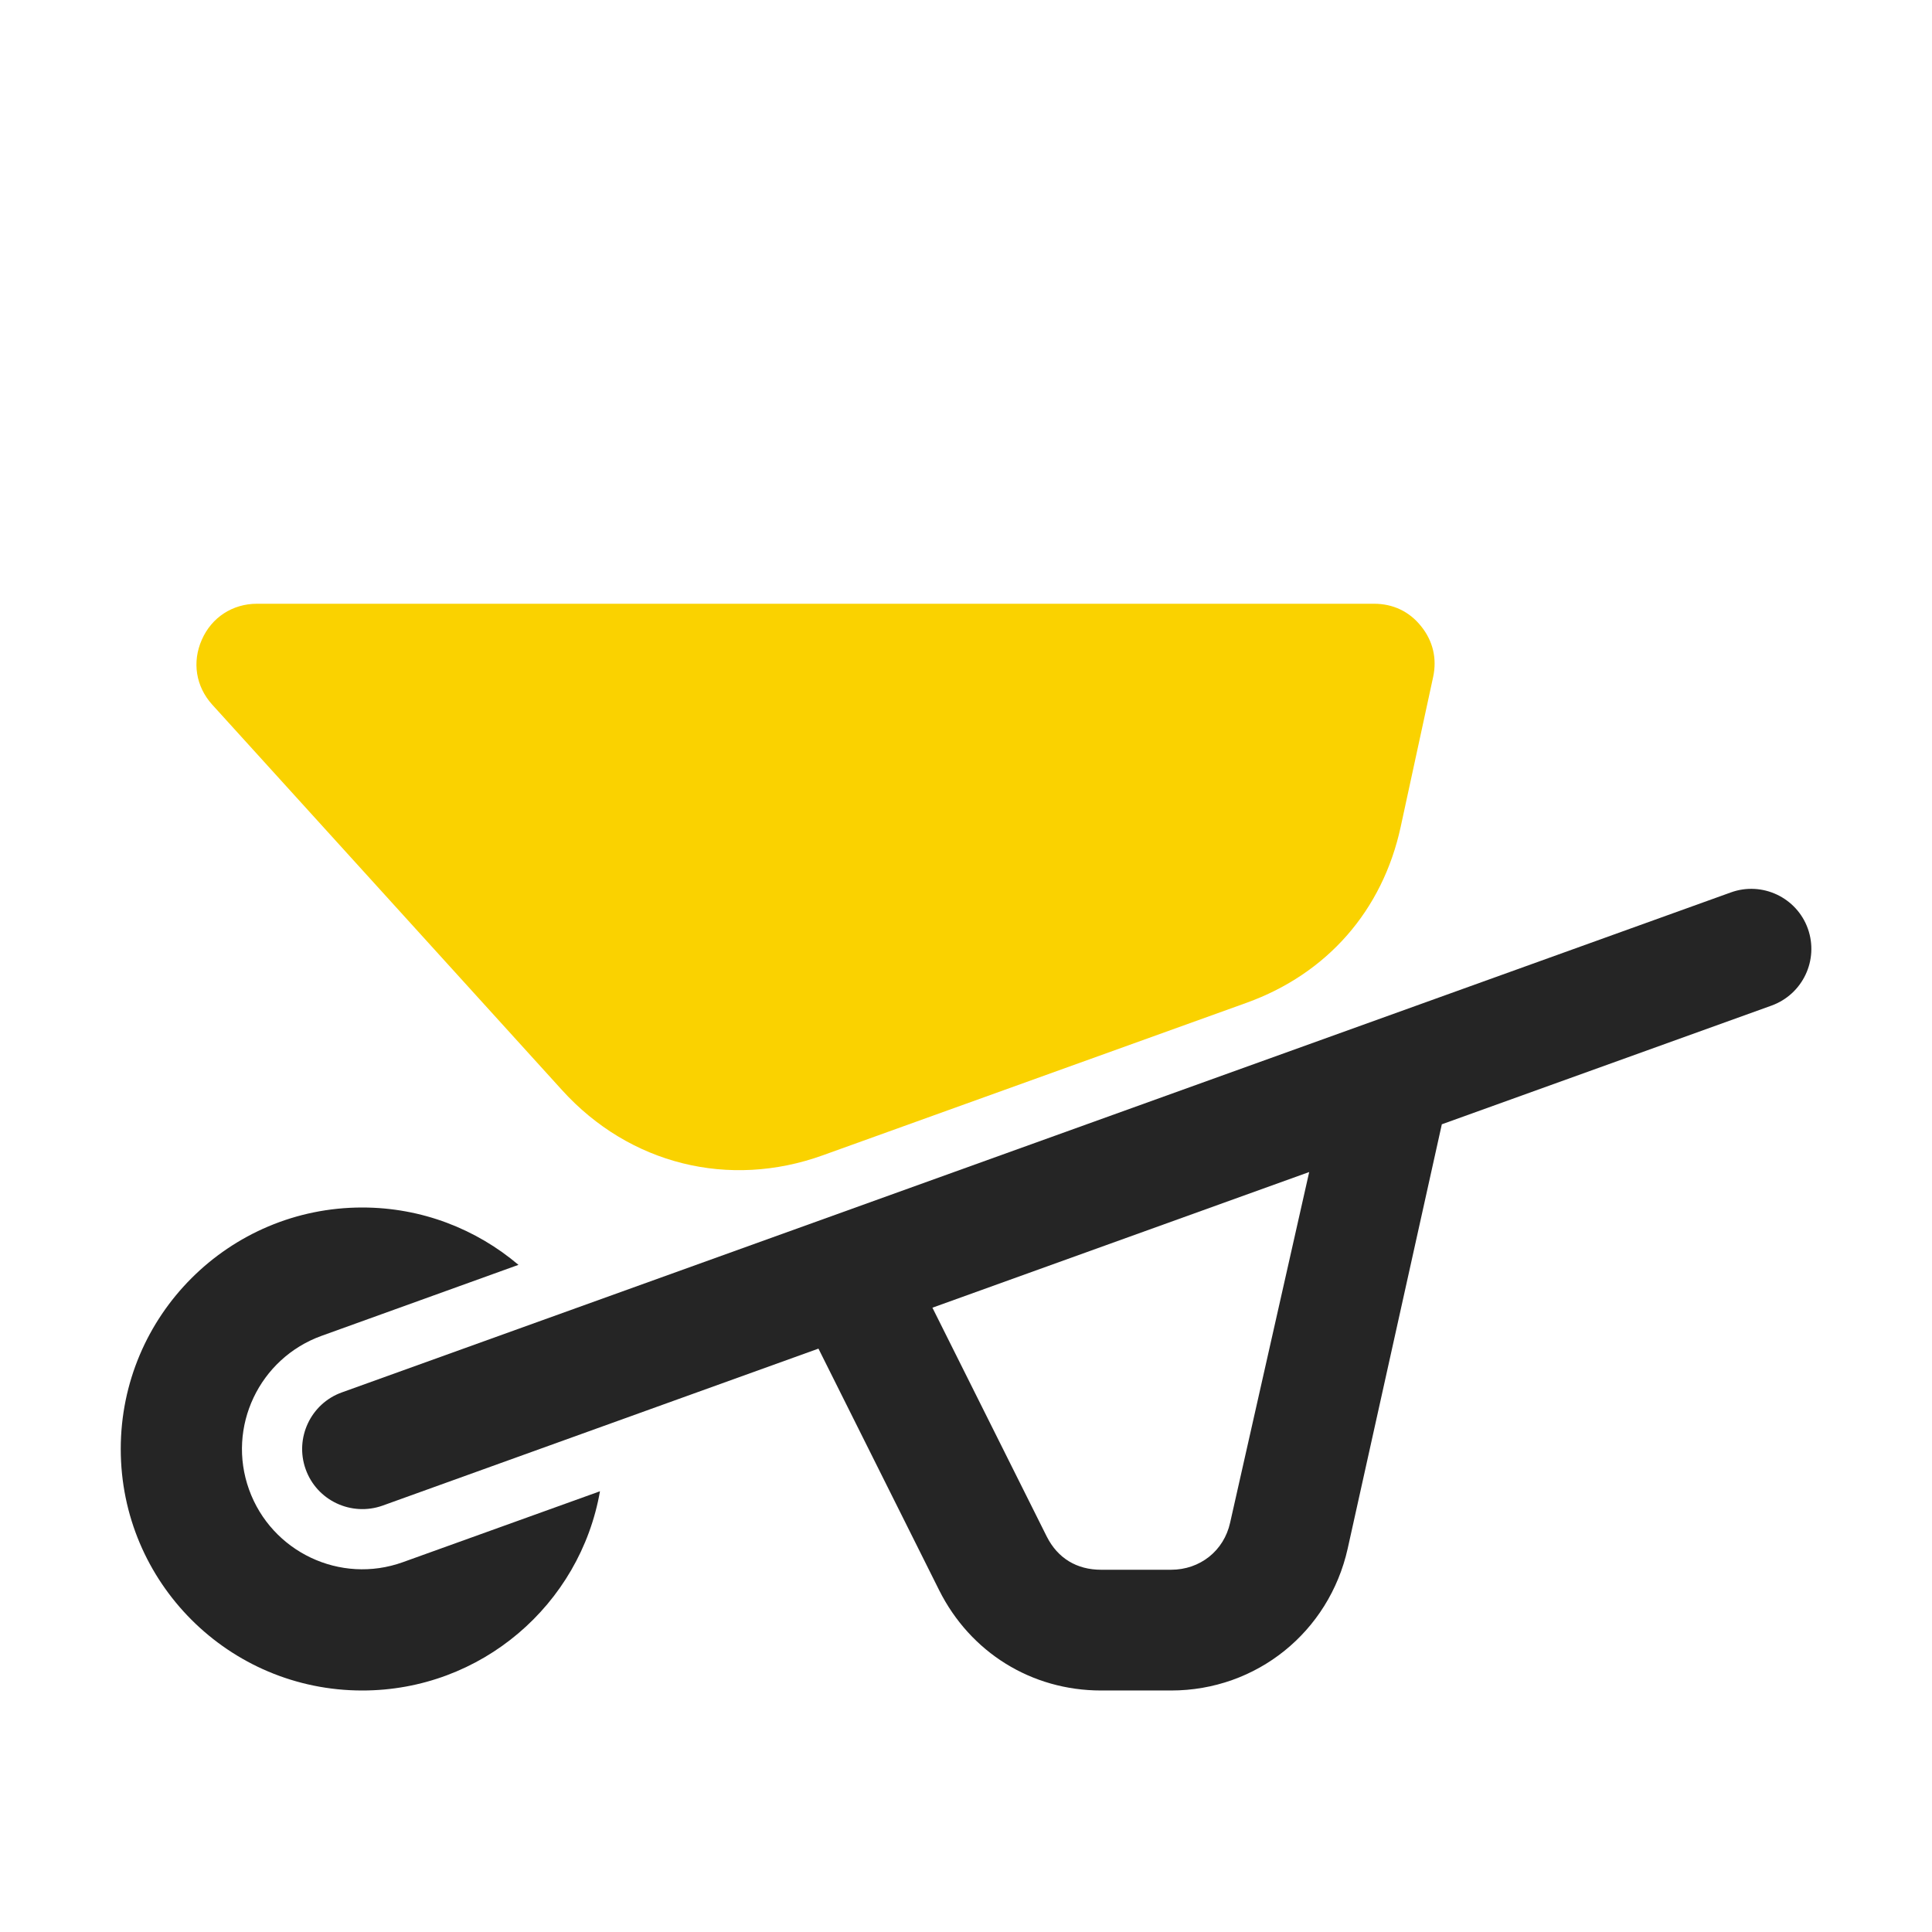 <?xml version="1.0" encoding="UTF-8"?>
<!DOCTYPE svg PUBLIC "-//W3C//DTD SVG 1.1//EN" "http://www.w3.org/Graphics/SVG/1.1/DTD/svg11.dtd">
<svg xmlns="http://www.w3.org/2000/svg" xml:space="preserve" width="1024px" height="1024px" shape-rendering="geometricPrecision" text-rendering="geometricPrecision" image-rendering="optimizeQuality" fill-rule="nonzero" clip-rule="evenodd" viewBox="0 0 10240 10240" xmlns:xlink="http://www.w3.org/1999/xlink">
	<title>wheelbarrow icon</title>
	<desc>wheelbarrow icon from the IconExperience.com O-Collection. Copyright by INCORS GmbH (www.incors.com).</desc>
	<path id="curve2" fill="#252525" d="M1920 6400c316,0 605,115 828,304l-1043 376c-331,119 -504,484 -385,815 119,331 484,504 815,385l1045 -376c-105,600 -629,1056 -1260,1056 -707,0 -1280,-573 -1280,-1280 0,-707 573,-1280 1280,-1280z"/>
	<path id="curve1" fill="#252525" d="M2028 7980c-166,59 -349,-27 -408,-193 -59,-165 27,-348 192,-407l7362 -2650c166,-60 349,27 408,192 59,166 -27,348 -193,408l-1747 629 -499 2249c-99,442 -483,752 -936,752l-371 0c-369,0 -693,-202 -858,-531l-640 -1281 -2310 832zm4911 -1768l-1997 719 606 1213c58,115 159,176 288,176l371 0c153,0 280,-100 313,-250l419 -1858z"/>
	<path id="curve0" fill="#FAD200" d="M7596 3588l-172 794c-96,444 -390,779 -817,933l-2245 808c-498,180 -1026,48 -1382,-344l-1855 -2044c-87,-96 -108,-226 -55,-345 52,-118 163,-190 292,-190l5921 0c100,0 187,41 249,119 63,78 85,171 64,269z"/>
</svg>
